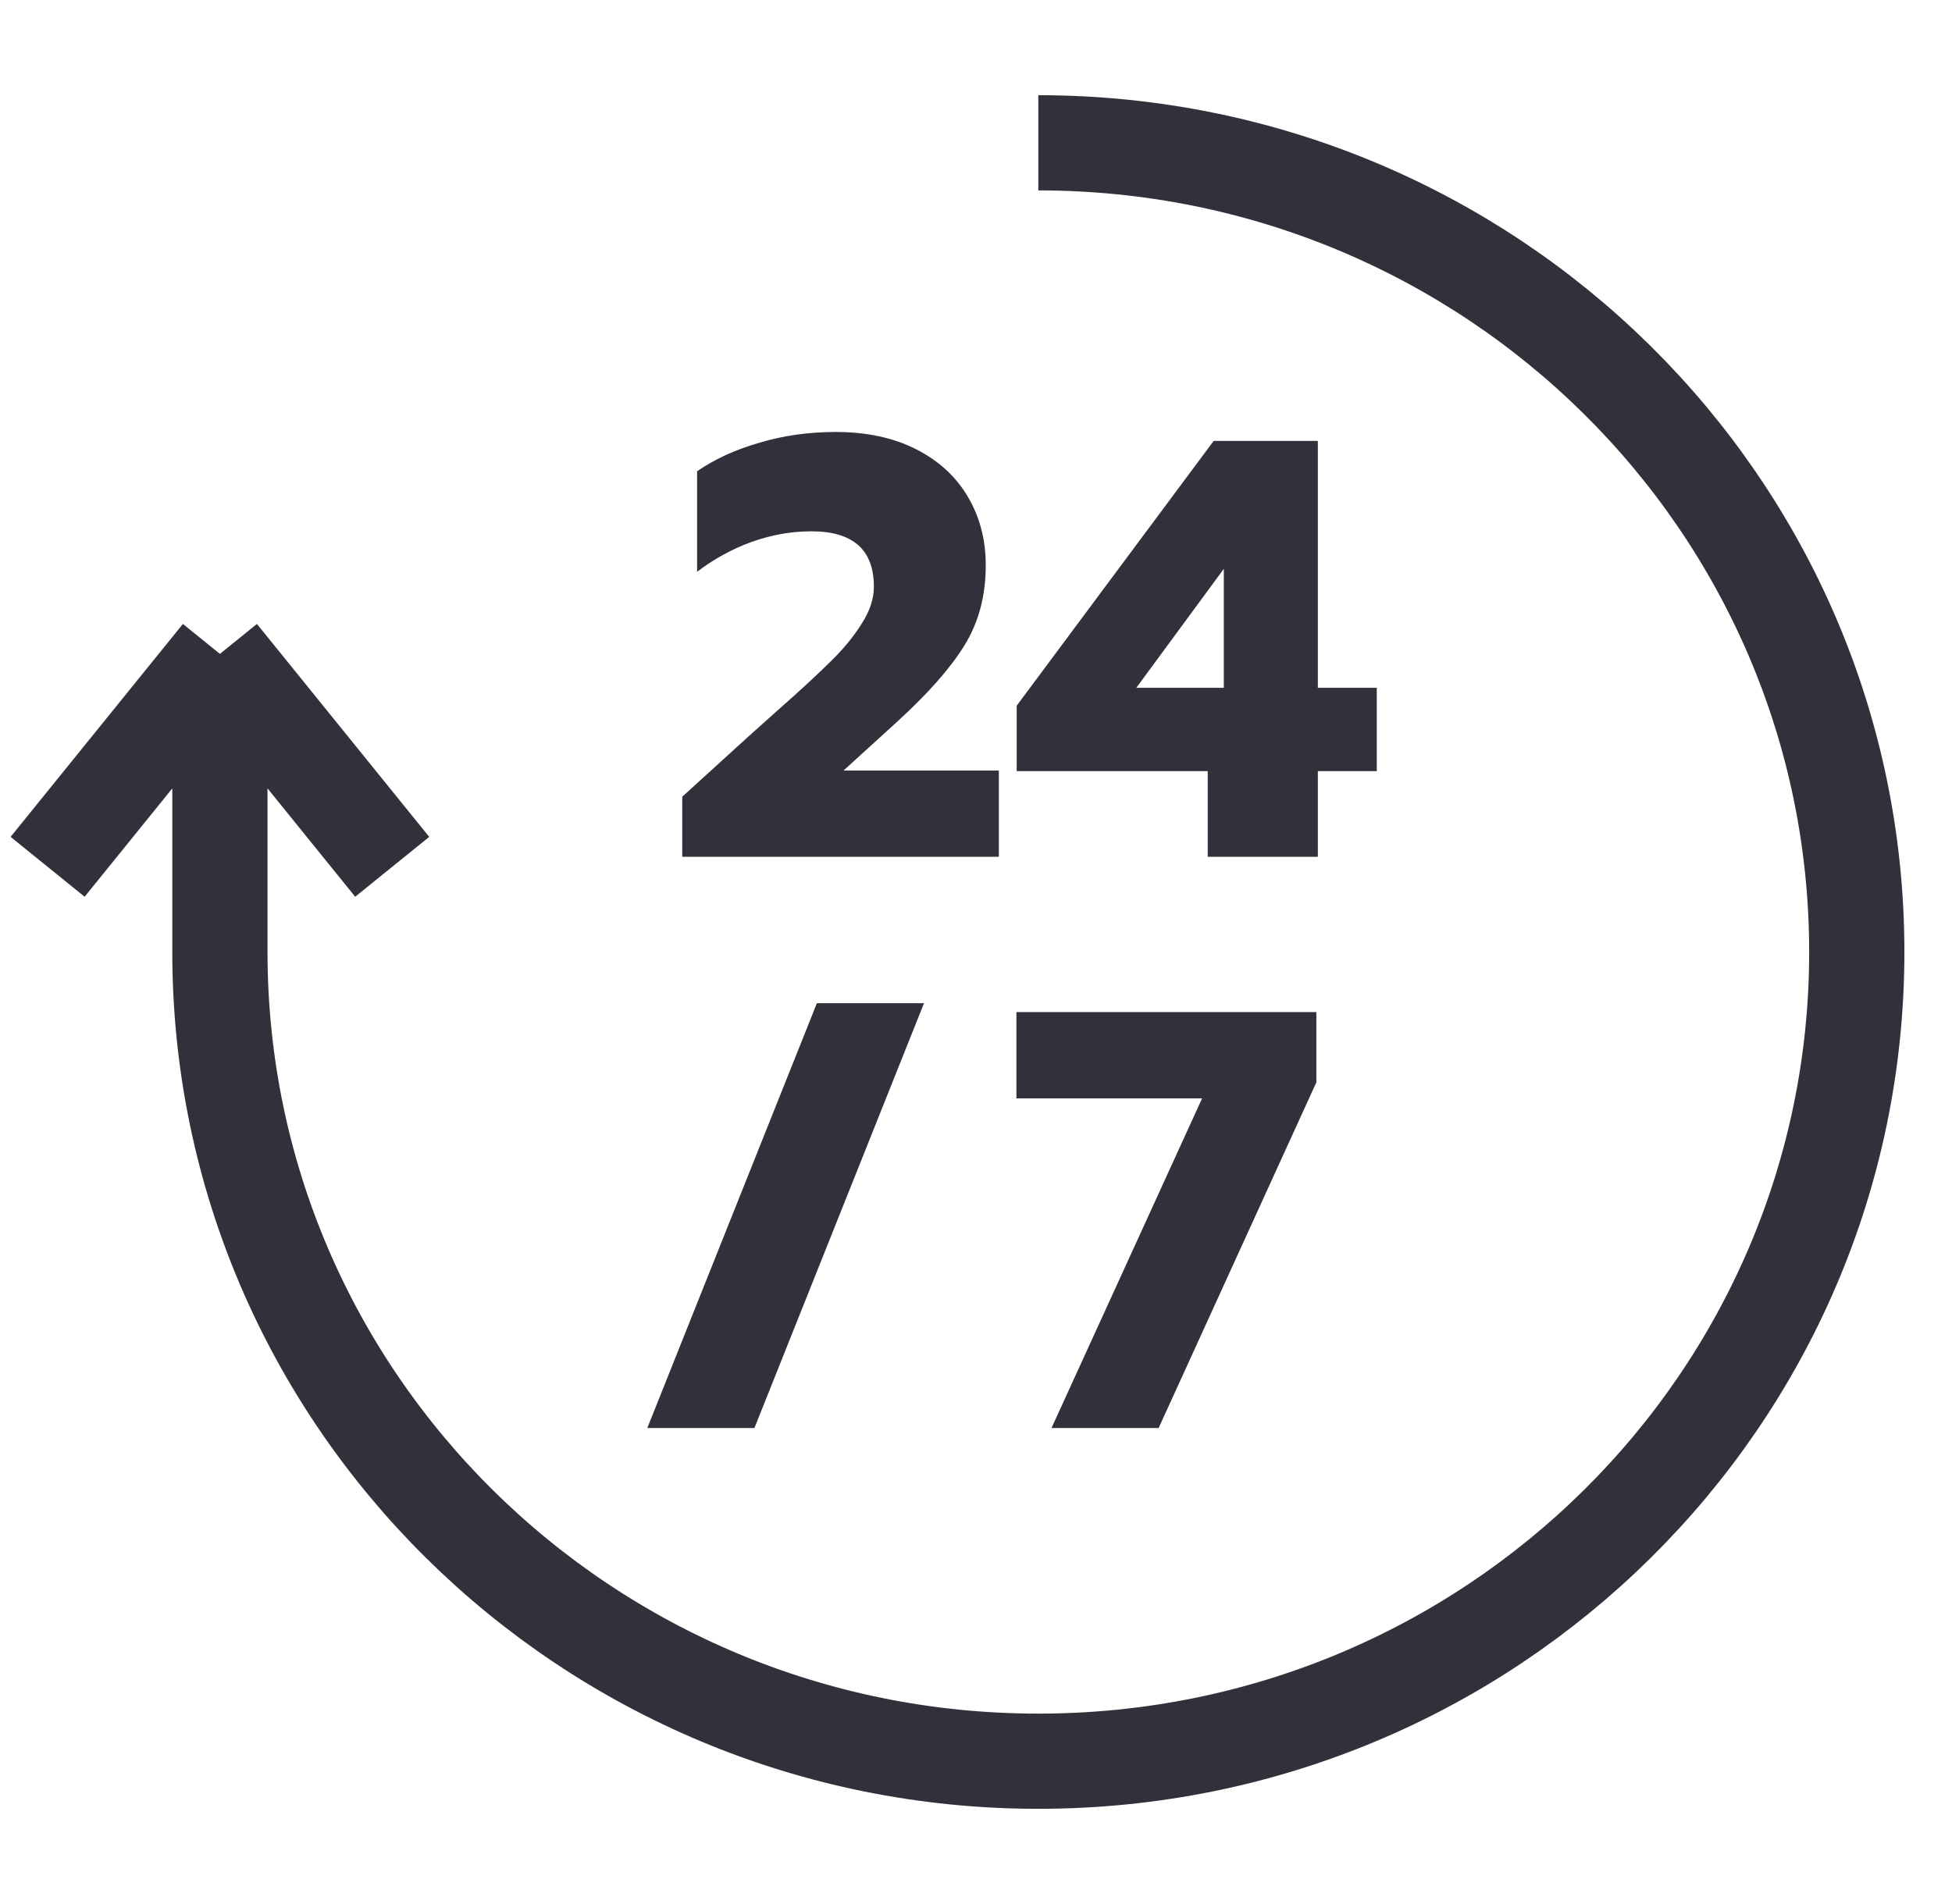 <svg viewBox="0 0 41 40" fill="none" xmlns="http://www.w3.org/2000/svg">
<path d="M21.809 3C31.304 3 39 10.611 39 20C39 29.389 31.304 37 21.809 37C12.316 37 4.619 29.389 4.619 20V13.737M4.619 13.737L8.238 18.21M4.619 13.737L1 18.21" stroke="#31313B" stroke-width="2"/>
<path d="M14.33 16.738L15.717 15.475L16.317 14.938C16.809 14.504 17.184 14.158 17.442 13.9C17.709 13.642 17.925 13.379 18.092 13.113C18.267 12.846 18.355 12.583 18.355 12.325C18.355 11.55 17.917 11.162 17.042 11.162C16.617 11.162 16.196 11.238 15.78 11.387C15.371 11.537 14.992 11.746 14.642 12.012V9.9C15.017 9.642 15.455 9.442 15.955 9.3C16.455 9.15 16.988 9.075 17.555 9.075C18.205 9.075 18.767 9.196 19.242 9.438C19.717 9.679 20.08 10.012 20.33 10.438C20.58 10.863 20.705 11.342 20.705 11.875C20.705 12.517 20.555 13.079 20.255 13.562C19.963 14.037 19.488 14.575 18.83 15.175L17.717 16.188H20.98V18H14.33V16.738Z" fill="#31313B"/>
<path d="M25.367 16.2H21.355V14.825L25.492 9.263H27.68V14.45H28.918V16.2H27.68V18H25.367V16.2ZM25.705 14.45V11.95L23.867 14.45H25.705Z" fill="#31313B"/>
<path d="M17.158 21.075H19.408L15.846 30H13.596L17.158 21.075Z" fill="#31313B"/>
<path d="M25.249 23.075H21.349V21.262H27.649V22.738L24.336 30H22.086L25.249 23.075Z" fill="#31313B"/>
</svg>
